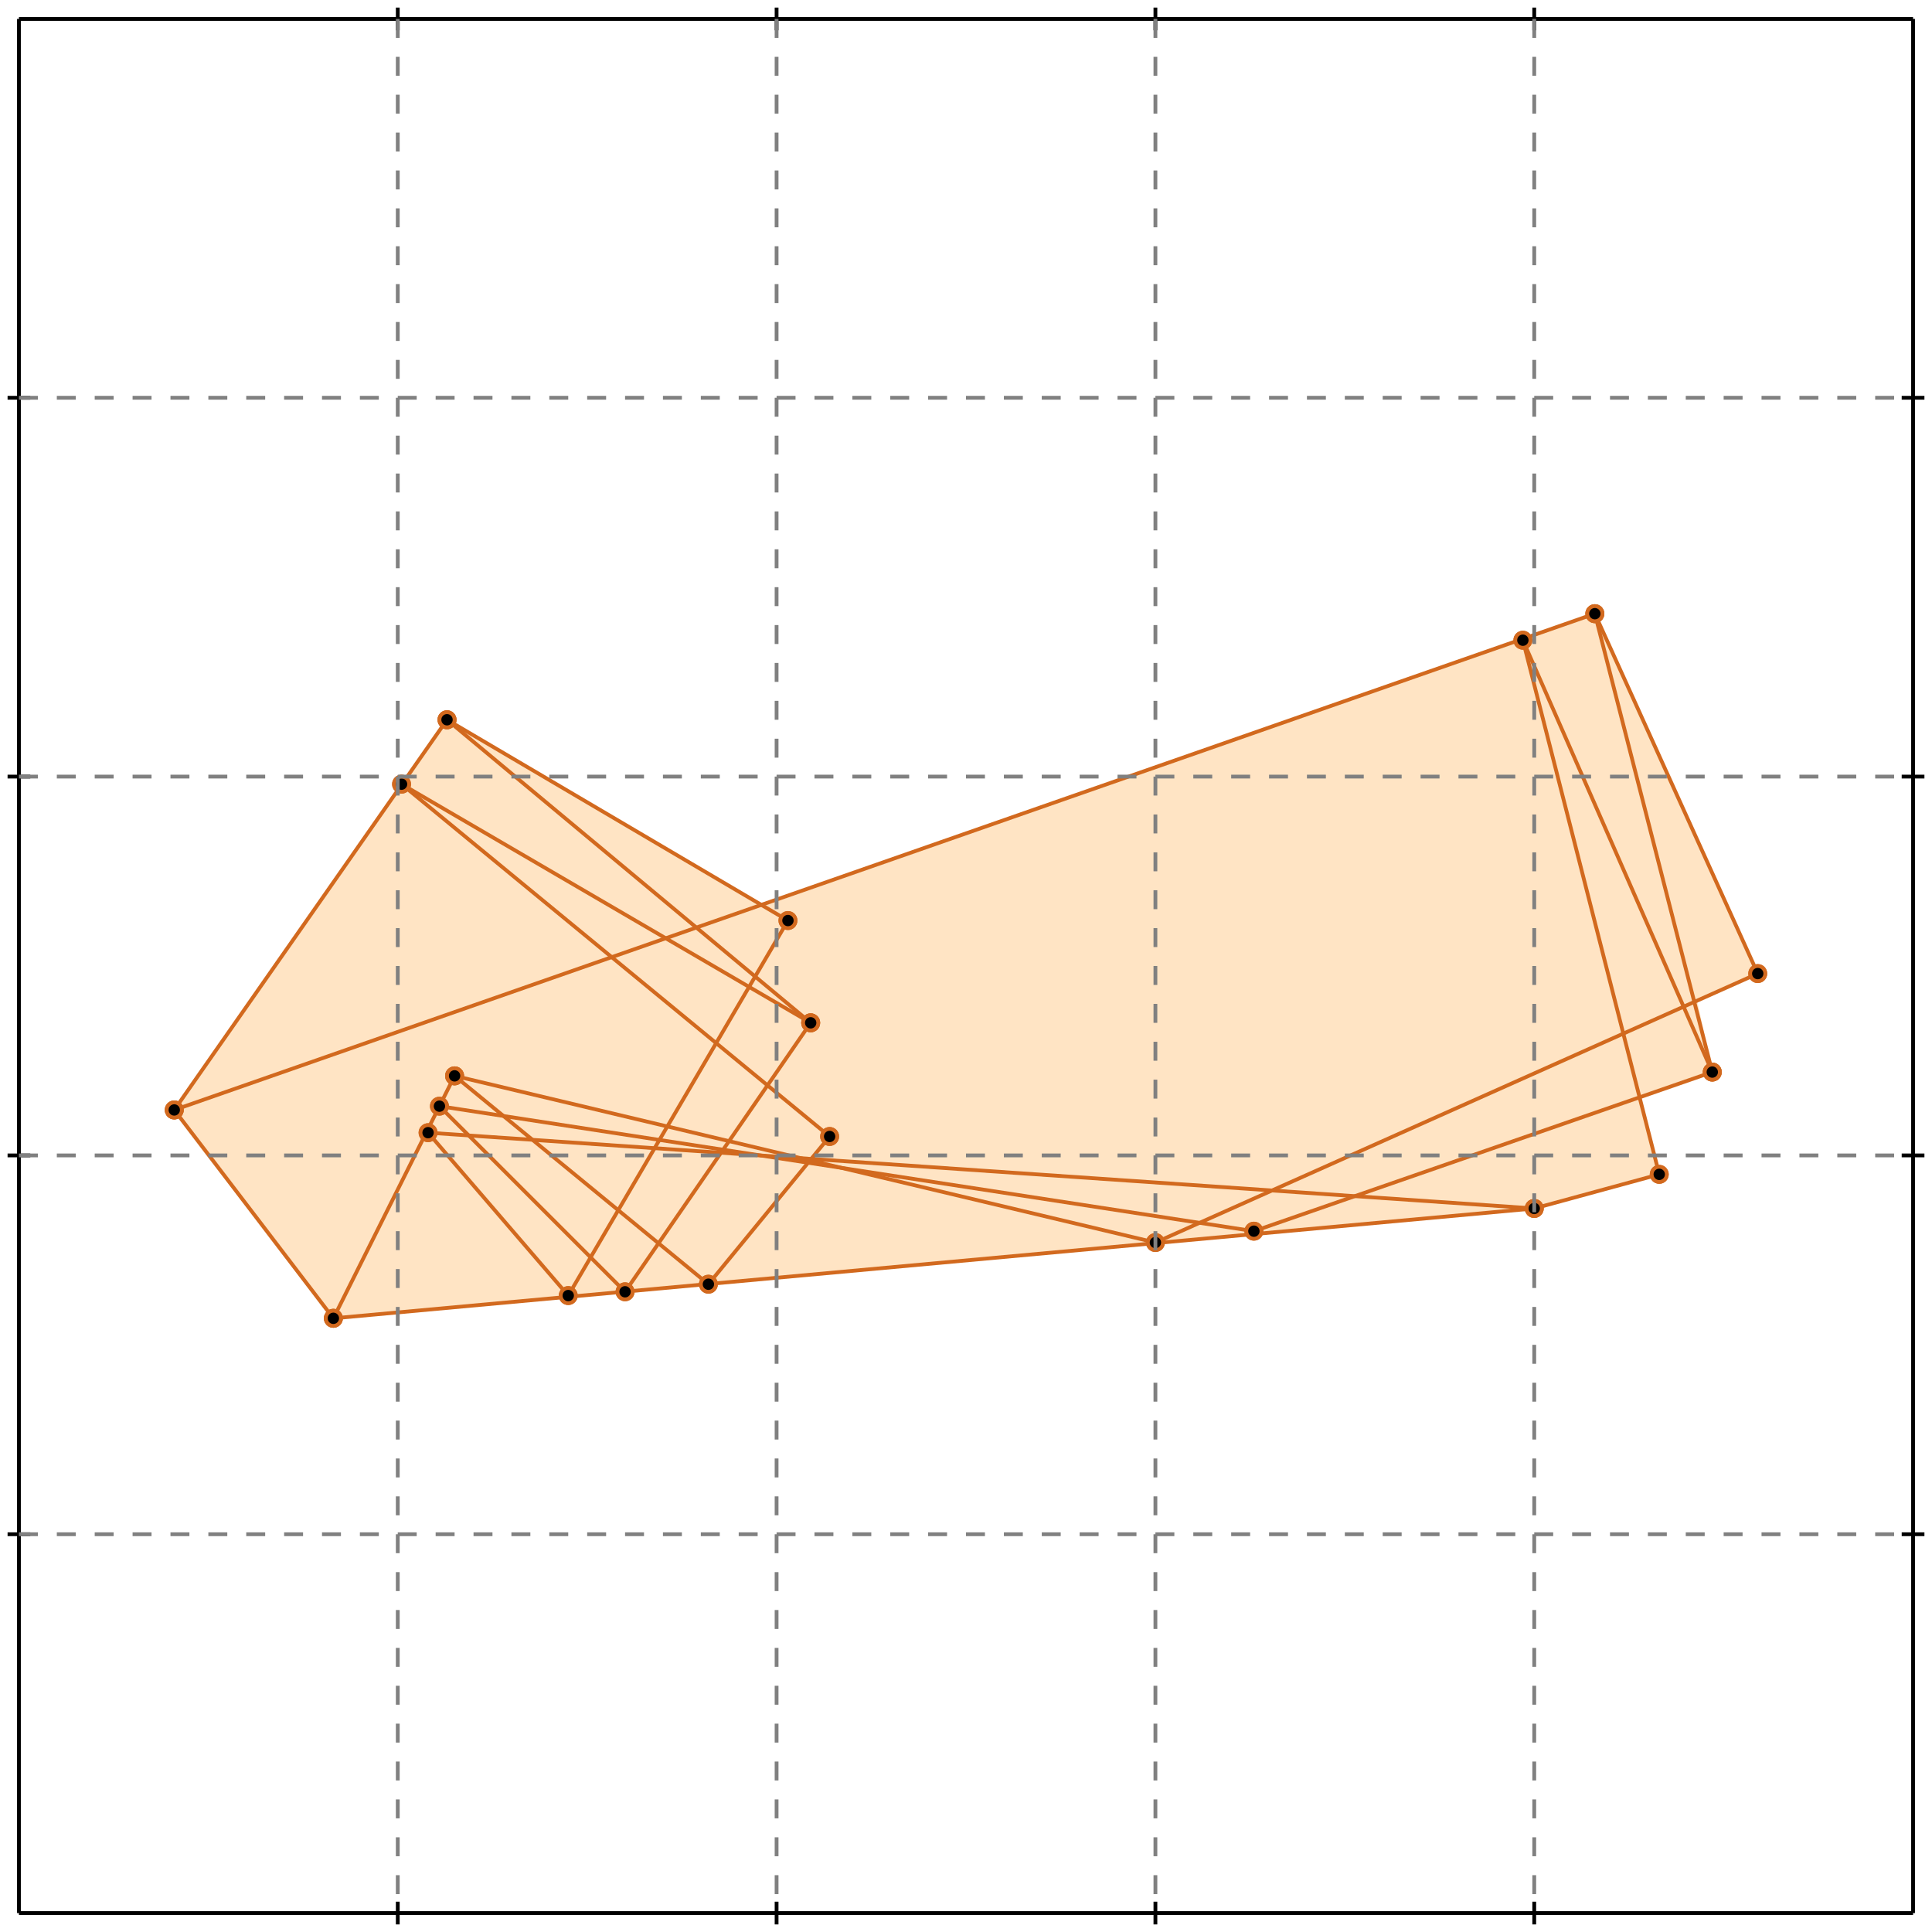 <?xml version="1.0" standalone="no"?>
<!DOCTYPE svg PUBLIC "-//W3C//DTD SVG 1.1//EN" 
  "http://www.w3.org/Graphics/SVG/1.1/DTD/svg11.dtd">
<svg width="510" height="510" version="1.1" id="toplevel"
    xmlns="http://www.w3.org/2000/svg"
    xmlns:xlink="http://www.w3.org/1999/xlink">
  <polygon points="88,348 405,319 438,310 433,290 452,283 448,264 464,257 421,162 202,239 118,190 46,293"
           fill="bisque"/>
  <g stroke="chocolate" stroke-width="1">
    <line x1="150" y1="342" x2="208" y2="243"/>
    <circle cx="150" cy="342" r="2"/>
    <circle cx="208" cy="243" r="2"/>
  </g>
  <g stroke="chocolate" stroke-width="1">
    <line x1="88" y1="348" x2="120" y2="284"/>
    <circle cx="88" cy="348" r="2"/>
    <circle cx="120" cy="284" r="2"/>
  </g>
  <g stroke="chocolate" stroke-width="1">
    <line x1="165" y1="341" x2="214" y2="270"/>
    <circle cx="165" cy="341" r="2"/>
    <circle cx="214" cy="270" r="2"/>
  </g>
  <g stroke="chocolate" stroke-width="1">
    <line x1="187" y1="339" x2="219" y2="300"/>
    <circle cx="187" cy="339" r="2"/>
    <circle cx="219" cy="300" r="2"/>
  </g>
  <g stroke="chocolate" stroke-width="1">
    <line x1="46" y1="293" x2="118" y2="190"/>
    <circle cx="46" cy="293" r="2"/>
    <circle cx="118" cy="190" r="2"/>
  </g>
  <g stroke="chocolate" stroke-width="1">
    <line x1="305" y1="328" x2="464" y2="257"/>
    <circle cx="305" cy="328" r="2"/>
    <circle cx="464" cy="257" r="2"/>
  </g>
  <g stroke="chocolate" stroke-width="1">
    <line x1="438" y1="310" x2="402" y2="169"/>
    <circle cx="438" cy="310" r="2"/>
    <circle cx="402" cy="169" r="2"/>
  </g>
  <g stroke="chocolate" stroke-width="1">
    <line x1="452" y1="283" x2="421" y2="162"/>
    <circle cx="452" cy="283" r="2"/>
    <circle cx="421" cy="162" r="2"/>
  </g>
  <g stroke="chocolate" stroke-width="1">
    <line x1="331" y1="325" x2="452" y2="283"/>
    <circle cx="331" cy="325" r="2"/>
    <circle cx="452" cy="283" r="2"/>
  </g>
  <g stroke="chocolate" stroke-width="1">
    <line x1="405" y1="319" x2="438" y2="310"/>
    <circle cx="405" cy="319" r="2"/>
    <circle cx="438" cy="310" r="2"/>
  </g>
  <g stroke="chocolate" stroke-width="1">
    <line x1="46" y1="293" x2="421" y2="162"/>
    <circle cx="46" cy="293" r="2"/>
    <circle cx="421" cy="162" r="2"/>
  </g>
  <g stroke="chocolate" stroke-width="1">
    <line x1="452" y1="283" x2="402" y2="169"/>
    <circle cx="452" cy="283" r="2"/>
    <circle cx="402" cy="169" r="2"/>
  </g>
  <g stroke="chocolate" stroke-width="1">
    <line x1="464" y1="257" x2="421" y2="162"/>
    <circle cx="464" cy="257" r="2"/>
    <circle cx="421" cy="162" r="2"/>
  </g>
  <g stroke="chocolate" stroke-width="1">
    <line x1="88" y1="348" x2="46" y2="293"/>
    <circle cx="88" cy="348" r="2"/>
    <circle cx="46" cy="293" r="2"/>
  </g>
  <g stroke="chocolate" stroke-width="1">
    <line x1="88" y1="348" x2="405" y2="319"/>
    <circle cx="88" cy="348" r="2"/>
    <circle cx="405" cy="319" r="2"/>
  </g>
  <g stroke="chocolate" stroke-width="1">
    <line x1="150" y1="342" x2="113" y2="299"/>
    <circle cx="150" cy="342" r="2"/>
    <circle cx="113" cy="299" r="2"/>
  </g>
  <g stroke="chocolate" stroke-width="1">
    <line x1="165" y1="341" x2="116" y2="292"/>
    <circle cx="165" cy="341" r="2"/>
    <circle cx="116" cy="292" r="2"/>
  </g>
  <g stroke="chocolate" stroke-width="1">
    <line x1="187" y1="339" x2="120" y2="284"/>
    <circle cx="187" cy="339" r="2"/>
    <circle cx="120" cy="284" r="2"/>
  </g>
  <g stroke="chocolate" stroke-width="1">
    <line x1="405" y1="319" x2="113" y2="299"/>
    <circle cx="405" cy="319" r="2"/>
    <circle cx="113" cy="299" r="2"/>
  </g>
  <g stroke="chocolate" stroke-width="1">
    <line x1="219" y1="300" x2="106" y2="207"/>
    <circle cx="219" cy="300" r="2"/>
    <circle cx="106" cy="207" r="2"/>
  </g>
  <g stroke="chocolate" stroke-width="1">
    <line x1="331" y1="325" x2="116" y2="292"/>
    <circle cx="331" cy="325" r="2"/>
    <circle cx="116" cy="292" r="2"/>
  </g>
  <g stroke="chocolate" stroke-width="1">
    <line x1="214" y1="270" x2="118" y2="190"/>
    <circle cx="214" cy="270" r="2"/>
    <circle cx="118" cy="190" r="2"/>
  </g>
  <g stroke="chocolate" stroke-width="1">
    <line x1="305" y1="328" x2="120" y2="284"/>
    <circle cx="305" cy="328" r="2"/>
    <circle cx="120" cy="284" r="2"/>
  </g>
  <g stroke="chocolate" stroke-width="1">
    <line x1="214" y1="270" x2="106" y2="207"/>
    <circle cx="214" cy="270" r="2"/>
    <circle cx="106" cy="207" r="2"/>
  </g>
  <g stroke="chocolate" stroke-width="1">
    <line x1="208" y1="243" x2="118" y2="190"/>
    <circle cx="208" cy="243" r="2"/>
    <circle cx="118" cy="190" r="2"/>
  </g>
  <g stroke="black" stroke-width="1">
    <line x1="5" y1="5" x2="505" y2="5"/>
    <line x1="5" y1="5" x2="5" y2="505"/>
    <line x1="505" y1="505" x2="5" y2="505"/>
    <line x1="505" y1="505" x2="505" y2="5"/>
    <line x1="105" y1="2" x2="105" y2="8"/>
    <line x1="2" y1="105" x2="8" y2="105"/>
    <line x1="105" y1="502" x2="105" y2="508"/>
    <line x1="502" y1="105" x2="508" y2="105"/>
    <line x1="205" y1="2" x2="205" y2="8"/>
    <line x1="2" y1="205" x2="8" y2="205"/>
    <line x1="205" y1="502" x2="205" y2="508"/>
    <line x1="502" y1="205" x2="508" y2="205"/>
    <line x1="305" y1="2" x2="305" y2="8"/>
    <line x1="2" y1="305" x2="8" y2="305"/>
    <line x1="305" y1="502" x2="305" y2="508"/>
    <line x1="502" y1="305" x2="508" y2="305"/>
    <line x1="405" y1="2" x2="405" y2="8"/>
    <line x1="2" y1="405" x2="8" y2="405"/>
    <line x1="405" y1="502" x2="405" y2="508"/>
    <line x1="502" y1="405" x2="508" y2="405"/>
  </g>
  <g stroke="gray" stroke-width="1" stroke-dasharray="5,5">
    <line x1="105" y1="5" x2="105" y2="505"/>
    <line x1="5" y1="105" x2="505" y2="105"/>
    <line x1="205" y1="5" x2="205" y2="505"/>
    <line x1="5" y1="205" x2="505" y2="205"/>
    <line x1="305" y1="5" x2="305" y2="505"/>
    <line x1="5" y1="305" x2="505" y2="305"/>
    <line x1="405" y1="5" x2="405" y2="505"/>
    <line x1="5" y1="405" x2="505" y2="405"/>
  </g>
</svg>
